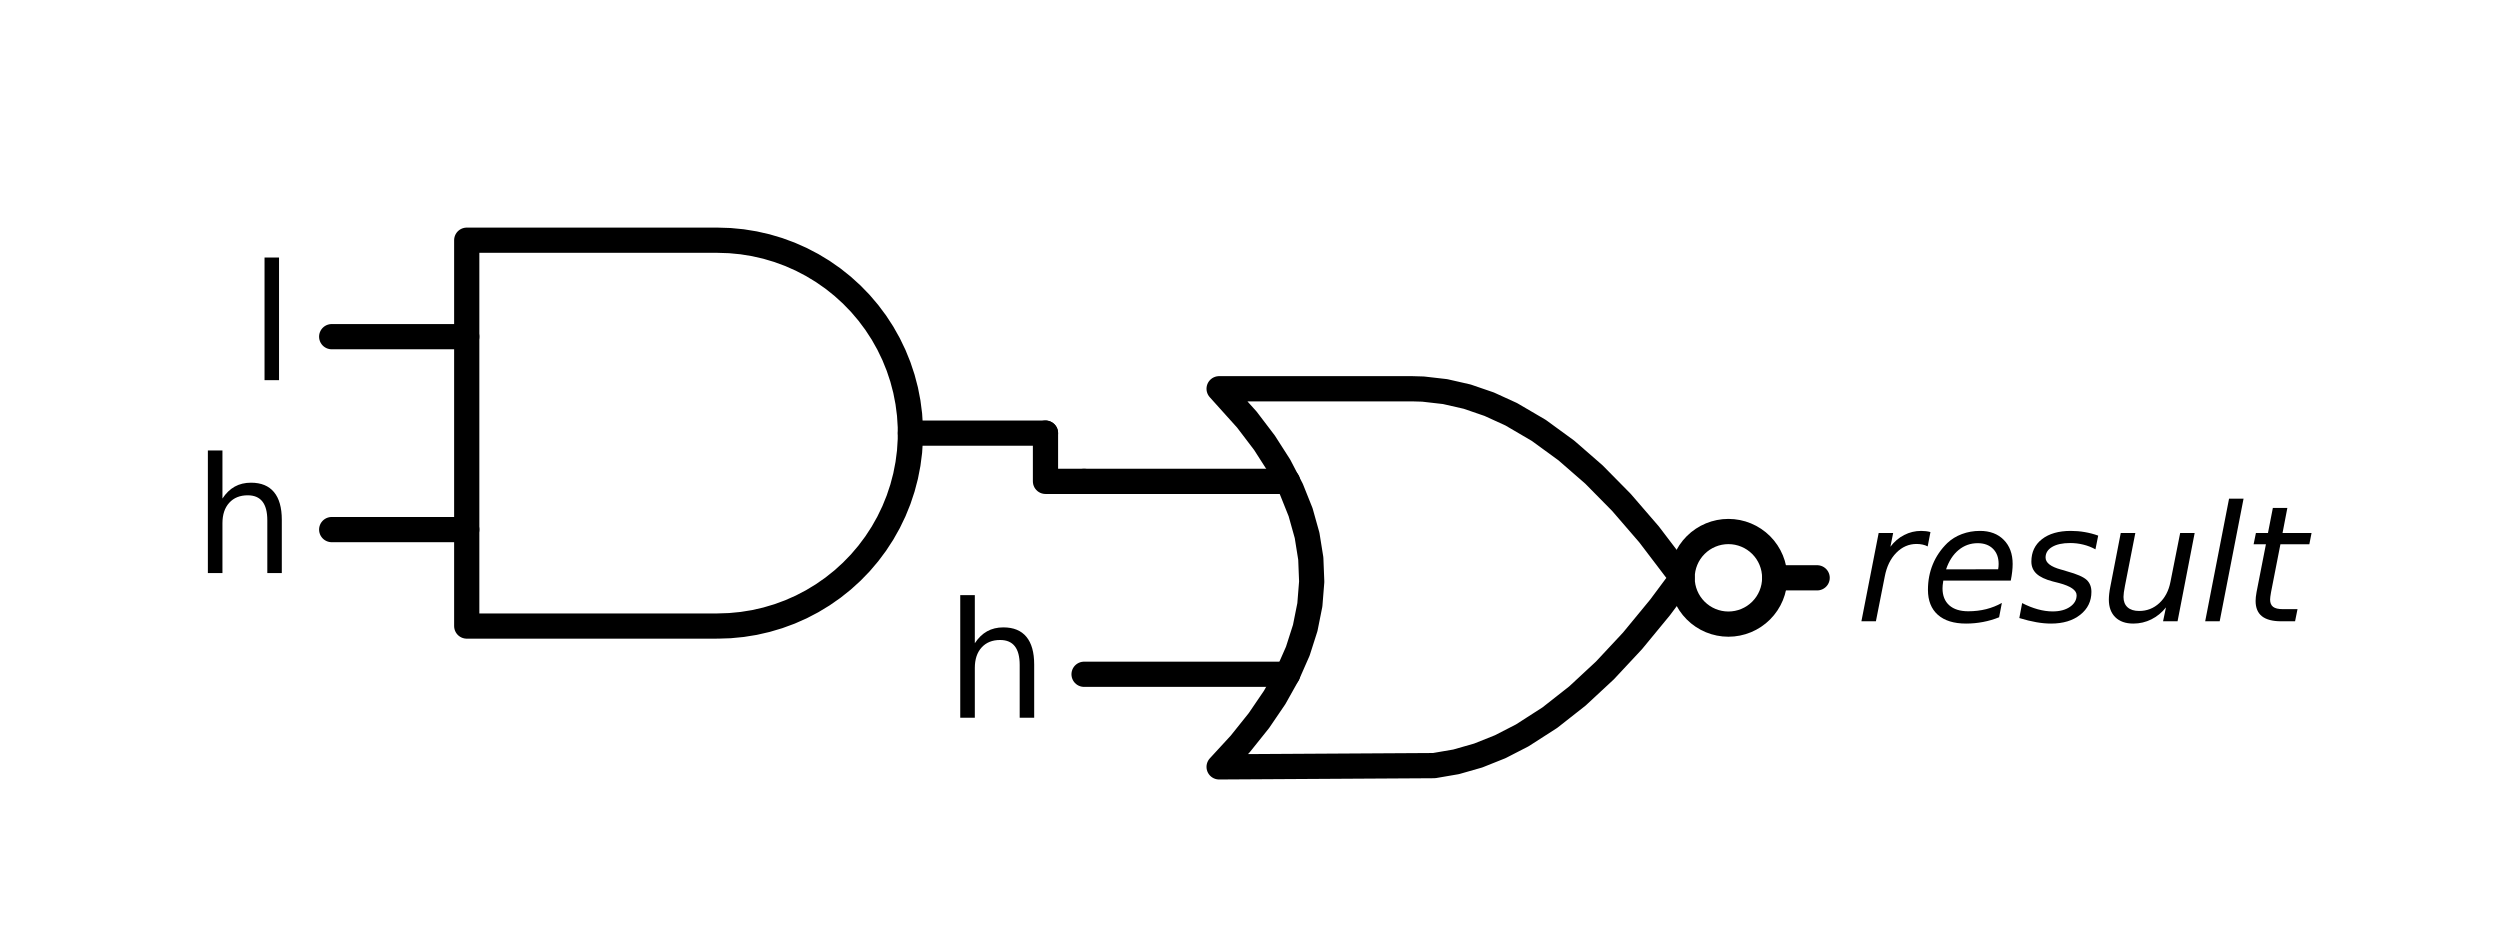<?xml version="1.0" encoding="utf-8" standalone="no"?>
<!DOCTYPE svg PUBLIC "-//W3C//DTD SVG 1.1//EN"
  "http://www.w3.org/Graphics/SVG/1.1/DTD/svg11.dtd">
<svg xmlns:xlink="http://www.w3.org/1999/xlink" width="198.272pt" height="74.056pt" viewBox="0 0 198.272 74.056" xmlns="http://www.w3.org/2000/svg" version="1.1">
 <defs>
  <style type="text/css">*{stroke-linejoin: round; stroke-linecap: butt}</style>
 </defs>
 <g id="figure_1">
  <g id="patch_1">
   <path d="M 0 74.056 
L 198.272 74.056 
L 198.272 0 
L 0 0 
L 0 74.056 
z
" style="fill: none"/>
  </g>
  <g id="axes_1">
   <g id="patch_2">
    <path d="M 137.078 49.498 
C 138.052 49.498 138.986 49.111 139.675 48.422 
C 140.363 47.734 140.75 46.8 140.75 45.826 
C 140.75 44.852 140.363 43.918 139.675 43.229 
C 138.986 42.541 138.052 42.154 137.078 42.154 
C 136.104 42.154 135.17 42.541 134.482 43.229 
C 133.793 43.918 133.406 44.852 133.406 45.826 
C 133.406 46.8 133.793 47.734 134.482 48.422 
C 135.17 49.111 136.104 49.498 137.078 49.498 
L 137.078 49.498 
z
" clip-path="url(#p900af9e9df)" style="fill: none; stroke: #000000; stroke-width: 2; stroke-linejoin: miter"/>
   </g>
   <g id="line2d_1">
    <path d="M 96.686 60.82 
L 113.735 60.72 
L 115.483 60.42 
L 117.232 59.92 
L 118.981 59.221 
L 120.729 58.322 
L 122.915 56.917 
L 125.101 55.199 
L 127.286 53.17 
L 129.472 50.828 
L 131.658 48.174 
L 133.406 45.826 
L 133.406 45.826 
L 130.783 42.379 
L 128.598 39.849 
L 126.412 37.632 
L 124.226 35.728 
L 122.041 34.135 
L 119.855 32.855 
L 118.106 32.056 
L 116.358 31.456 
L 114.609 31.057 
L 112.861 30.857 
L 111.986 30.832 
L 96.686 30.832 
L 96.686 30.832 
L 98.889 33.28 
L 100.285 35.116 
L 101.46 36.952 
L 102.415 38.788 
L 103.149 40.624 
L 103.663 42.46 
L 103.957 44.296 
L 104.03 46.132 
L 103.883 47.968 
L 103.516 49.804 
L 102.929 51.64 
L 102.121 53.476 
L 101.093 55.312 
L 99.844 57.148 
L 98.375 58.984 
L 96.686 60.82 
L 96.686 60.82 
" clip-path="url(#p900af9e9df)" style="fill: none; stroke: #000000; stroke-width: 2; stroke-linecap: round"/>
   </g>
   <g id="line2d_2">
    <path d="M 85.976 53.476 
L 102.121 53.476 
" clip-path="url(#p900af9e9df)" style="fill: none; stroke: #000000; stroke-width: 2; stroke-linecap: round"/>
   </g>
   <g id="line2d_3">
    <path d="M 85.976 38.176 
L 102.121 38.176 
" clip-path="url(#p900af9e9df)" style="fill: none; stroke: #000000; stroke-width: 2; stroke-linecap: round"/>
   </g>
   <g id="line2d_4">
    <path d="M 140.75 45.826 
L 144.116 45.826 
" clip-path="url(#p900af9e9df)" style="fill: none; stroke: #000000; stroke-width: 2; stroke-linecap: round"/>
   </g>
   <g id="line2d_5">
    <path d="M 56.906 49.651 
L 57.887 49.619 
L 58.863 49.525 
L 59.831 49.369 
L 60.787 49.15 
L 61.727 48.871 
L 62.648 48.533 
L 63.545 48.136 
L 64.414 47.682 
L 65.253 47.173 
L 66.057 46.612 
L 66.824 46.001 
L 67.55 45.341 
L 68.233 44.637 
L 68.868 43.89 
L 69.455 43.104 
L 69.99 42.282 
L 70.471 41.428 
L 70.897 40.544 
L 71.265 39.635 
L 71.574 38.704 
L 71.823 37.755 
L 72.01 36.793 
L 72.136 35.82 
L 72.198 34.841 
L 72.198 33.86 
L 72.136 32.882 
L 72.01 31.909 
L 71.823 30.946 
L 71.574 29.997 
L 71.265 29.067 
L 70.897 28.158 
L 70.471 27.274 
L 69.99 26.419 
L 69.455 25.597 
L 68.868 24.811 
L 68.233 24.064 
L 67.55 23.36 
L 66.824 22.701 
L 66.057 22.089 
L 65.253 21.528 
L 64.414 21.02 
L 63.545 20.566 
L 62.648 20.169 
L 61.727 19.83 
L 60.787 19.551 
L 59.831 19.333 
L 58.863 19.176 
L 57.887 19.082 
L 56.906 19.051 
L 56.906 19.051 
L 37.016 19.051 
L 37.016 34.351 
L 37.016 49.651 
L 56.906 49.651 
" clip-path="url(#p900af9e9df)" style="fill: none; stroke: #000000; stroke-width: 2; stroke-linecap: round"/>
   </g>
   <g id="line2d_6">
    <path d="M 26.306 42.001 
L 37.016 42.001 
" clip-path="url(#p900af9e9df)" style="fill: none; stroke: #000000; stroke-width: 2; stroke-linecap: round"/>
   </g>
   <g id="line2d_7">
    <path d="M 26.306 26.701 
L 37.016 26.701 
" clip-path="url(#p900af9e9df)" style="fill: none; stroke: #000000; stroke-width: 2; stroke-linecap: round"/>
   </g>
   <g id="line2d_8">
    <path d="M 72.206 34.351 
L 82.916 34.351 
" clip-path="url(#p900af9e9df)" style="fill: none; stroke: #000000; stroke-width: 2; stroke-linecap: round"/>
   </g>
   <g id="line2d_9">
    <path d="M 85.976 38.176 
L 82.916 38.176 
L 82.916 34.351 
" clip-path="url(#p900af9e9df)" style="fill: none; stroke: #000000; stroke-width: 2; stroke-linecap: round"/>
   </g>
   <g id="text_1">
    <g clip-path="url(#p900af9e9df)">
     <!-- $result$ -->
     <g transform="translate(147.176 49.275)scale(0.125 -0.125)">
      <defs>
       <path id="DejaVuSans-Oblique-72" d="M 2853 2969 
Q 2766 3016 2653 3041 
Q 2541 3066 2413 3066 
Q 1953 3066 1609 2717 
Q 1266 2369 1153 1784 
L 800 0 
L 225 0 
L 909 3500 
L 1484 3500 
L 1375 2956 
Q 1603 3259 1920 3421 
Q 2238 3584 2597 3584 
Q 2691 3584 2781 3573 
Q 2872 3563 2963 3538 
L 2853 2969 
z
" transform="scale(0.016)"/>
       <path id="DejaVuSans-Oblique-65" d="M 3078 2063 
Q 3088 2113 3092 2166 
Q 3097 2219 3097 2272 
Q 3097 2653 2873 2875 
Q 2650 3097 2266 3097 
Q 1838 3097 1509 2826 
Q 1181 2556 1013 2059 
L 3078 2063 
z
M 3578 1613 
L 903 1613 
Q 884 1494 878 1425 
Q 872 1356 872 1306 
Q 872 872 1139 634 
Q 1406 397 1894 397 
Q 2269 397 2603 481 
Q 2938 566 3225 728 
L 3116 159 
Q 2806 34 2476 -28 
Q 2147 -91 1806 -91 
Q 1078 -91 686 257 
Q 294 606 294 1247 
Q 294 1794 489 2264 
Q 684 2734 1063 3103 
Q 1306 3334 1642 3459 
Q 1978 3584 2356 3584 
Q 2950 3584 3301 3228 
Q 3653 2872 3653 2272 
Q 3653 2128 3634 1964 
Q 3616 1800 3578 1613 
z
" transform="scale(0.016)"/>
       <path id="DejaVuSans-Oblique-73" d="M 3200 3397 
L 3091 2853 
Q 2863 2978 2609 3040 
Q 2356 3103 2088 3103 
Q 1634 3103 1373 2948 
Q 1113 2794 1113 2528 
Q 1113 2219 1719 2053 
Q 1766 2041 1788 2034 
L 1972 1978 
Q 2547 1819 2739 1644 
Q 2931 1469 2931 1166 
Q 2931 609 2489 259 
Q 2047 -91 1331 -91 
Q 1053 -91 747 -37 
Q 441 16 72 128 
L 184 722 
Q 500 559 806 475 
Q 1113 391 1394 391 
Q 1816 391 2080 572 
Q 2344 753 2344 1031 
Q 2344 1331 1650 1516 
L 1591 1531 
L 1394 1581 
Q 956 1697 753 1886 
Q 550 2075 550 2369 
Q 550 2928 970 3256 
Q 1391 3584 2113 3584 
Q 2397 3584 2667 3537 
Q 2938 3491 3200 3397 
z
" transform="scale(0.016)"/>
       <path id="DejaVuSans-Oblique-75" d="M 428 1388 
L 838 3500 
L 1416 3500 
L 1006 1409 
Q 975 1256 961 1147 
Q 947 1038 947 966 
Q 947 700 1109 554 
Q 1272 409 1569 409 
Q 2031 409 2368 721 
Q 2706 1034 2809 1563 
L 3194 3500 
L 3769 3500 
L 3091 0 
L 2516 0 
L 2631 550 
Q 2388 244 2052 76 
Q 1716 -91 1338 -91 
Q 878 -91 622 161 
Q 366 413 366 863 
Q 366 956 381 1097 
Q 397 1238 428 1388 
z
" transform="scale(0.016)"/>
       <path id="DejaVuSans-Oblique-6c" d="M 1172 4863 
L 1747 4863 
L 800 0 
L 225 0 
L 1172 4863 
z
" transform="scale(0.016)"/>
       <path id="DejaVuSans-Oblique-74" d="M 2706 3500 
L 2619 3053 
L 1472 3053 
L 1100 1153 
Q 1081 1047 1072 975 
Q 1063 903 1063 863 
Q 1063 663 1183 572 
Q 1303 481 1569 481 
L 2150 481 
L 2053 0 
L 1503 0 
Q 991 0 739 200 
Q 488 400 488 806 
Q 488 878 497 964 
Q 506 1050 525 1153 
L 897 3053 
L 409 3053 
L 500 3500 
L 978 3500 
L 1172 4494 
L 1747 4494 
L 1556 3500 
L 2706 3500 
z
" transform="scale(0.016)"/>
      </defs>
      <use xlink:href="#DejaVuSans-Oblique-72" transform="translate(0 0.016)"/>
      <use xlink:href="#DejaVuSans-Oblique-65" transform="translate(41.113 0.016)"/>
      <use xlink:href="#DejaVuSans-Oblique-73" transform="translate(102.637 0.016)"/>
      <use xlink:href="#DejaVuSans-Oblique-75" transform="translate(154.736 0.016)"/>
      <use xlink:href="#DejaVuSans-Oblique-6c" transform="translate(218.115 0.016)"/>
      <use xlink:href="#DejaVuSans-Oblique-74" transform="translate(245.898 0.016)"/>
     </g>
    </g>
   </g>
   <g id="text_2">
    <g clip-path="url(#p900af9e9df)">
     <!-- h -->
     <g transform="translate(74.994 56.925)scale(0.125 -0.125)">
      <defs>
       <path id="DejaVuSans-68" d="M 3513 2113 
L 3513 0 
L 2938 0 
L 2938 2094 
Q 2938 2591 2744 2837 
Q 2550 3084 2163 3084 
Q 1697 3084 1428 2787 
Q 1159 2491 1159 1978 
L 1159 0 
L 581 0 
L 581 4863 
L 1159 4863 
L 1159 2956 
Q 1366 3272 1645 3428 
Q 1925 3584 2291 3584 
Q 2894 3584 3203 3211 
Q 3513 2838 3513 2113 
z
" transform="scale(0.016)"/>
      </defs>
      <use xlink:href="#DejaVuSans-68"/>
     </g>
    </g>
   </g>
   <g id="text_3">
    <g clip-path="url(#p900af9e9df)">
     <!-- l -->
     <g transform="translate(19.774 30.15)scale(0.125 -0.125)">
      <defs>
       <path id="DejaVuSans-6c" d="M 603 4863 
L 1178 4863 
L 1178 0 
L 603 0 
L 603 4863 
z
" transform="scale(0.016)"/>
      </defs>
      <use xlink:href="#DejaVuSans-6c"/>
     </g>
    </g>
   </g>
   <g id="text_4">
    <g clip-path="url(#p900af9e9df)">
     <!-- h -->
     <g transform="translate(15.324 45.45)scale(0.125 -0.125)">
      <use xlink:href="#DejaVuSans-68"/>
     </g>
    </g>
   </g>
  </g>
 </g>
 <defs>
  <clipPath id="p900af9e9df">
   <rect x="7.2" y="7.2" width="183.872" height="59.656"/>
  </clipPath>
 </defs>
</svg>
